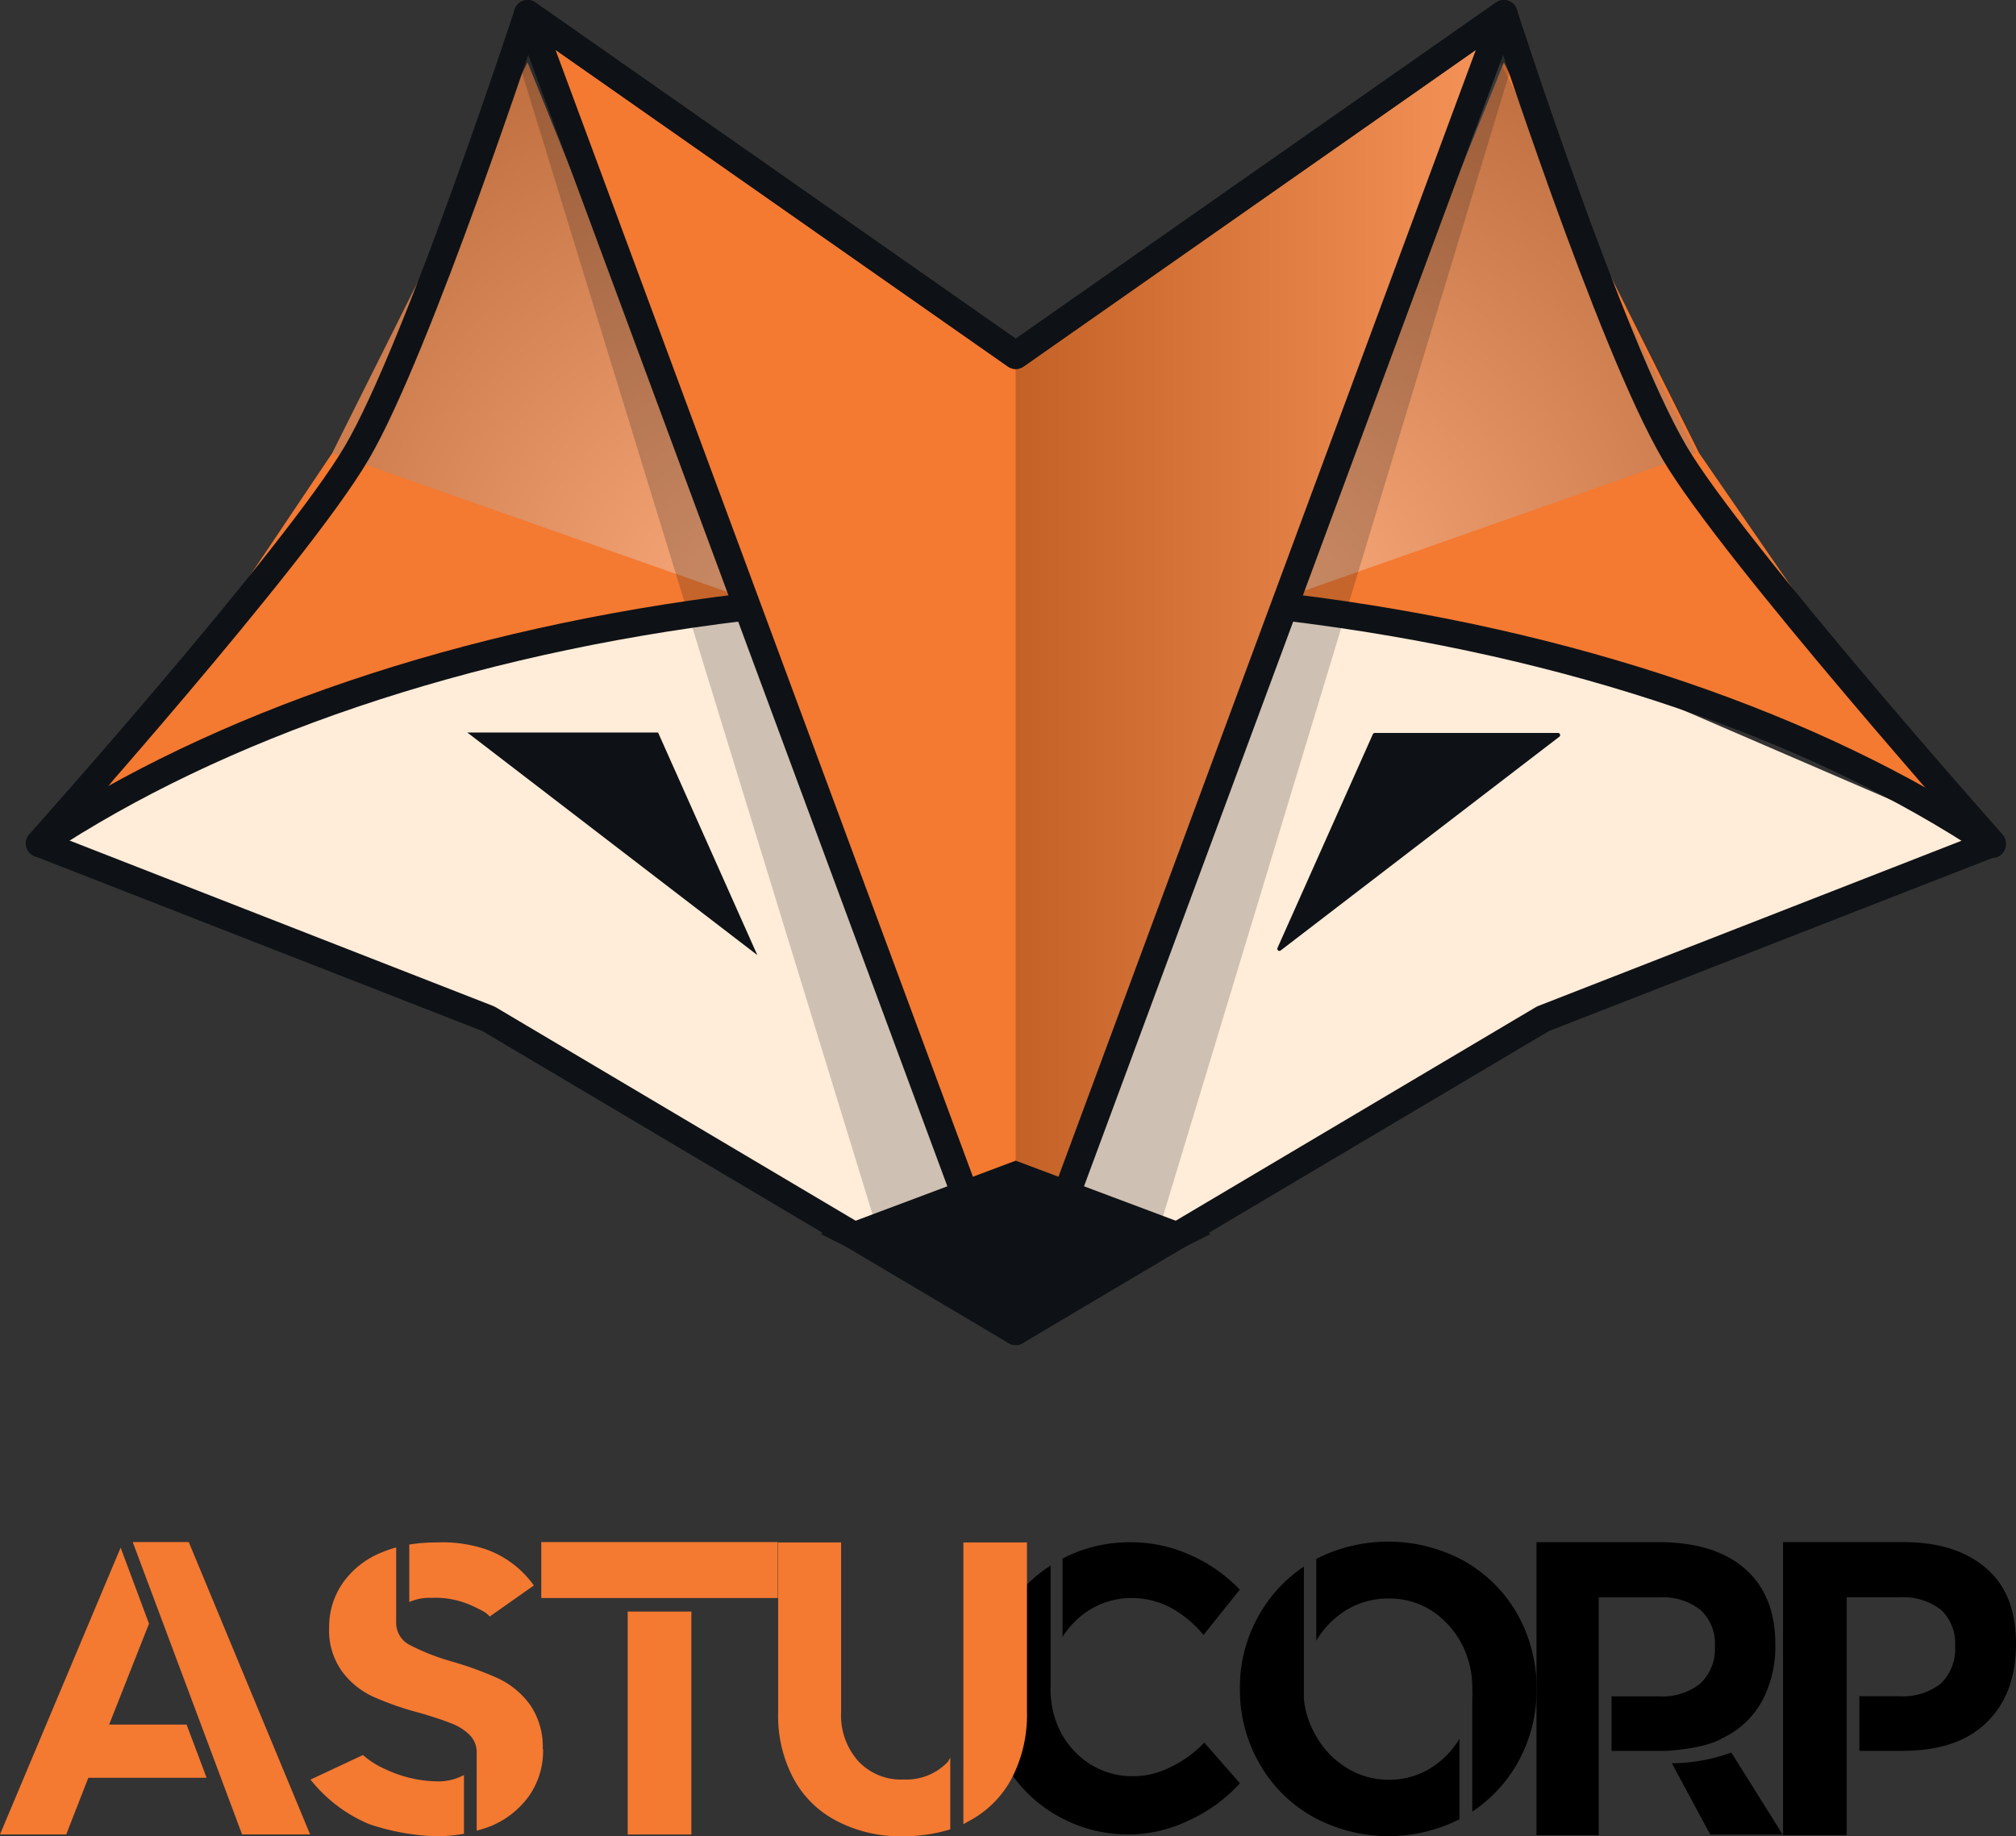 <svg xmlns="http://www.w3.org/2000/svg" xmlns:xlink="http://www.w3.org/1999/xlink" viewBox="0 0 221.61 201.87"><rect x="0" y="0" width="221.61" height="201.87" fill="#333333" stroke="none"/><defs><style>.cls-1{fill:#f47931;}.cls-2{fill:#ffecd9;}.cls-3,.cls-4{opacity:0.35;}.cls-3,.cls-4,.cls-5,.cls-6{isolation:isolate;}.cls-3{fill:url(#Безымянный_градиент_2);}.cls-4{fill:url(#Безымянный_градиент_2-2);}.cls-5,.cls-8{fill:#0e1216;}.cls-5,.cls-6{opacity:0.2;}.cls-6{fill:url(#Безымянный_градиент_3);}.cls-7{fill:none;stroke:#0e1216;stroke-linecap:round;stroke-linejoin:round;stroke-width:3px;}</style><radialGradient id="Безымянный_градиент_2" cx="82.1" cy="145.95" r="98.83" gradientTransform="matrix(1, 0, 0, -1, 0, 211.58)" gradientUnits="userSpaceOnUse"><stop offset="0" stop-color="#fff"/><stop offset="0.99"/></radialGradient><radialGradient id="Безымянный_градиент_2-2" cx="-586.86" cy="145.95" r="98.83" gradientTransform="translate(-446.03 211.58) rotate(180)" xlink:href="#Безымянный_градиент_2"/><linearGradient id="Безымянный_градиент_3" x1="165.31" y1="137.64" x2="111.65" y2="137.64" gradientTransform="matrix(1, 0, 0, -1, 0, 211.58)" gradientUnits="userSpaceOnUse"><stop offset="0" stop-color="#fff"/><stop offset="1"/></linearGradient></defs><g id="Слой_2" data-name="Слой 2"><g id="Calque_1" data-name="Calque 1"><path d="M136.3,196.05a17.28,17.28,0,0,1-5.66,4.1,15.16,15.16,0,0,1-6.54,1.52,15.6,15.6,0,0,1-8-2.13,15,15,0,0,1-5.7-5.81,16.54,16.54,0,0,1-2-8.21,16,16,0,0,1,2.09-8.17,15,15,0,0,1,5-5.24v11.63c0,.61,0,1.1,0,1.67a10.3,10.3,0,0,0,1.1,5,9.38,9.38,0,0,0,3.3,3.57,8.76,8.76,0,0,0,4.67,1.29,8.93,8.93,0,0,0,4.1-1,12.3,12.3,0,0,0,3.72-2.7Zm0-21.31-4,5a12.47,12.47,0,0,0-3.61-3,9.16,9.16,0,0,0-4.22-1.06,8.76,8.76,0,0,0-4.67,1.29,9.32,9.32,0,0,0-3,3v-8.63a16,16,0,0,1,7.6-1.79,15.73,15.73,0,0,1,6.46,1.41A17,17,0,0,1,136.27,174.74Z"/><path class="cls-1" d="M13.26,170.14l3.12,8.36L12,189.59h8.51l2.2,5.85h-13l-2.43,6.23H0Zm1.33-.61h6.16l13.34,32.14H26.61Z"/><path class="cls-1" d="M51,195.14v6.46a16.94,16.94,0,0,1-3.19.27,25.5,25.5,0,0,1-7.22-1.33,16.2,16.2,0,0,1-6.46-4.9l5.77-2.7a9.56,9.56,0,0,0,2.55,1.6,13.66,13.66,0,0,0,5.47,1.29A5.93,5.93,0,0,0,51,195.14Zm8.7-2.85a8.68,8.68,0,0,1-1.56,5.17,9.81,9.81,0,0,1-4.22,3.31c-.49.19-1,.34-1.52.49v-8.55a2.68,2.68,0,0,0-.8-2,5.67,5.67,0,0,0-2-1.25q-1.26-.51-3.42-1.14A33.21,33.21,0,0,1,41,186.52a8.91,8.91,0,0,1-3.38-2.74,7.72,7.72,0,0,1-1.44-4.86A8.43,8.43,0,0,1,37.7,174a9.57,9.57,0,0,1,4.1-3.27,12.92,12.92,0,0,1,1.75-.61v8.21A2.73,2.73,0,0,0,45,180.82a24.58,24.58,0,0,0,4.6,1.82,38,38,0,0,1,5.13,1.86,9.2,9.2,0,0,1,3.46,2.81A8.07,8.07,0,0,1,59.66,192.29Zm-1-18-4.86,3.42c-.46-.42-.34-.42-1.94-1.18a9.8,9.8,0,0,0-4.48-.87,5.54,5.54,0,0,0-2.43.46V169.8a19.12,19.12,0,0,1,3-.23,15,15,0,0,1,5.32.72A10.94,10.94,0,0,1,58.67,174.28Z"/><path class="cls-1" d="M85.5,169.53v6.15h-26v-6.15ZM76,177.17v24.51H69V177.17Z"/><path class="cls-1" d="M104.46,193.24v7.87a17.38,17.38,0,0,1-5.21.76A15,15,0,0,1,92,200.2a11.23,11.23,0,0,1-4.79-4.71,14.64,14.64,0,0,1-1.67-7.26V169.57h6.92v18.66a7.56,7.56,0,0,0,1.9,5.4,6.43,6.43,0,0,0,5,2,6.27,6.27,0,0,0,4.83-1.94Zm8.43-23.67v18.66a15.09,15.09,0,0,1-1.67,7.26,11.26,11.26,0,0,1-4.71,4.71l-.61.34V189.29c0-.34,0-.68,0-1.06V169.57Z"/><path d="M160.43,191.15V200a17.28,17.28,0,0,1-16.11-.27,15.33,15.33,0,0,1-5.85-5.81,16.17,16.17,0,0,1-2.17-8.28,15.92,15.92,0,0,1,2.17-8.21,15.64,15.64,0,0,1,4.86-5.21v14.55h0a9.83,9.83,0,0,0,1.25,3.91,9.62,9.62,0,0,0,3.42,3.65,8.7,8.7,0,0,0,4.64,1.33,8.59,8.59,0,0,0,4.64-1.29A9.58,9.58,0,0,0,160.43,191.15Zm8.48-5.51a16.26,16.26,0,0,1-2.13,8.24,15.62,15.62,0,0,1-4.94,5.28V186.85a12,12,0,0,0,0-1.22,10.3,10.3,0,0,0-1.21-5,9.84,9.84,0,0,0-3.34-3.61,8.59,8.59,0,0,0-4.64-1.29A8.86,8.86,0,0,0,148,177a9.83,9.83,0,0,0-3.31,3.38v-9a17.41,17.41,0,0,1,16.18.19,15.43,15.43,0,0,1,5.89,5.81A16.55,16.55,0,0,1,168.91,185.64Z"/><path d="M189.35,191.08c-2,1.22-6.27,1.41-6.27,1.41h-5.93v-6h5.24a6.65,6.65,0,0,0,4.52-1.41,5.23,5.23,0,0,0,1.6-4.1,5,5,0,0,0-1.6-4,6.69,6.69,0,0,0-4.52-1.37h-6.65v26.14H168.9V169.54h13.49c4.07,0,7.22,1,9.42,2.92s3.34,4.67,3.34,8.25a12.68,12.68,0,0,1-1.48,6.34A9.65,9.65,0,0,1,189.35,191.08Zm6.61,10.6H188l-4.22-7.83a19.73,19.73,0,0,0,6.54-1.18Z"/><path d="M221.61,180.7c0,3.72-1.1,6.61-3.27,8.7s-5.24,3.08-9.2,3.08h-4.75v-6h4.41a6.76,6.76,0,0,0,4.56-1.41,5.31,5.31,0,0,0,1.56-4.1,5.08,5.08,0,0,0-1.56-4,6.8,6.8,0,0,0-4.56-1.37H203v.57h0v25.57h-7V169.53h13.18c4,0,7,1,9.2,2.92S221.61,177.13,221.61,180.7Z"/><polygon class="cls-2" points="130.75 63.53 176.19 74.26 218.97 92.72 169.61 112.04 113 145.71 53.69 112.04 4.33 91.72 44.11 74.59 81.3 66.83 130.75 63.53"/><polygon class="cls-1" points="212.78 87.51 186.77 49.8 165.31 6.87 141.16 66.71 180.67 75.05 212.78 87.51"/><polygon class="cls-1" points="10.36 88.78 36.53 49.8 57.99 6.87 81.77 65.72 42.02 73.94 10.36 88.78"/><polygon class="cls-3" points="36.53 49.8 57.99 6.87 81.77 65.72 36.53 49.8"/><polygon class="cls-4" points="186.4 49.8 164.94 6.87 141.16 65.72 186.4 49.8"/><polygon class="cls-5" points="56.38 4.72 95.97 133.68 111.65 136.99 61.11 3.69 56.38 4.72"/><polygon class="cls-5" points="166.92 4.72 127.85 133.68 111.65 133.68 162.19 3.69 166.92 4.72"/><polygon class="cls-1" points="57.99 1.5 111.65 146.38 165.31 1.5 111.65 39.07 57.99 1.5"/><polygon class="cls-6" points="111.65 39.07 111.65 146.38 165.31 1.5 111.65 39.07"/><path class="cls-7" d="M111.65,146.38,53.69,112,4.33,92.72S32.5,61.2,39.21,49.79,58,1.5,58,1.5l53.66,37.56L165.31,1.5S177,37.72,184.09,49.79C190.4,60.52,219,92.72,219,92.72L169.61,112Z"/><polygon class="cls-7" points="57.99 1.5 111.65 146.38 165.31 1.5 111.65 39.07 57.99 1.5"/><path class="cls-7" d="M81.77,66.75c-30.9,3.72-57.95,13.08-77.41,26"/><path class="cls-7" d="M219,92.83c-19.33-12.88-46.18-22.22-76.86-26"/><polygon class="cls-8" points="51.37 80.53 83.25 105 72.34 80.53 51.37 80.53"/><path class="cls-8" d="M171.4,81l-30.62,23.49a.23.23,0,0,1-.35-.28l10.48-23.49a.24.24,0,0,1,.21-.14h20.14A.23.23,0,0,1,171.4,81Z"/><polygon class="cls-8" points="90.19 135.65 111.65 146.38 133.11 135.65 111.65 127.6 90.19 135.65"/></g></g></svg>